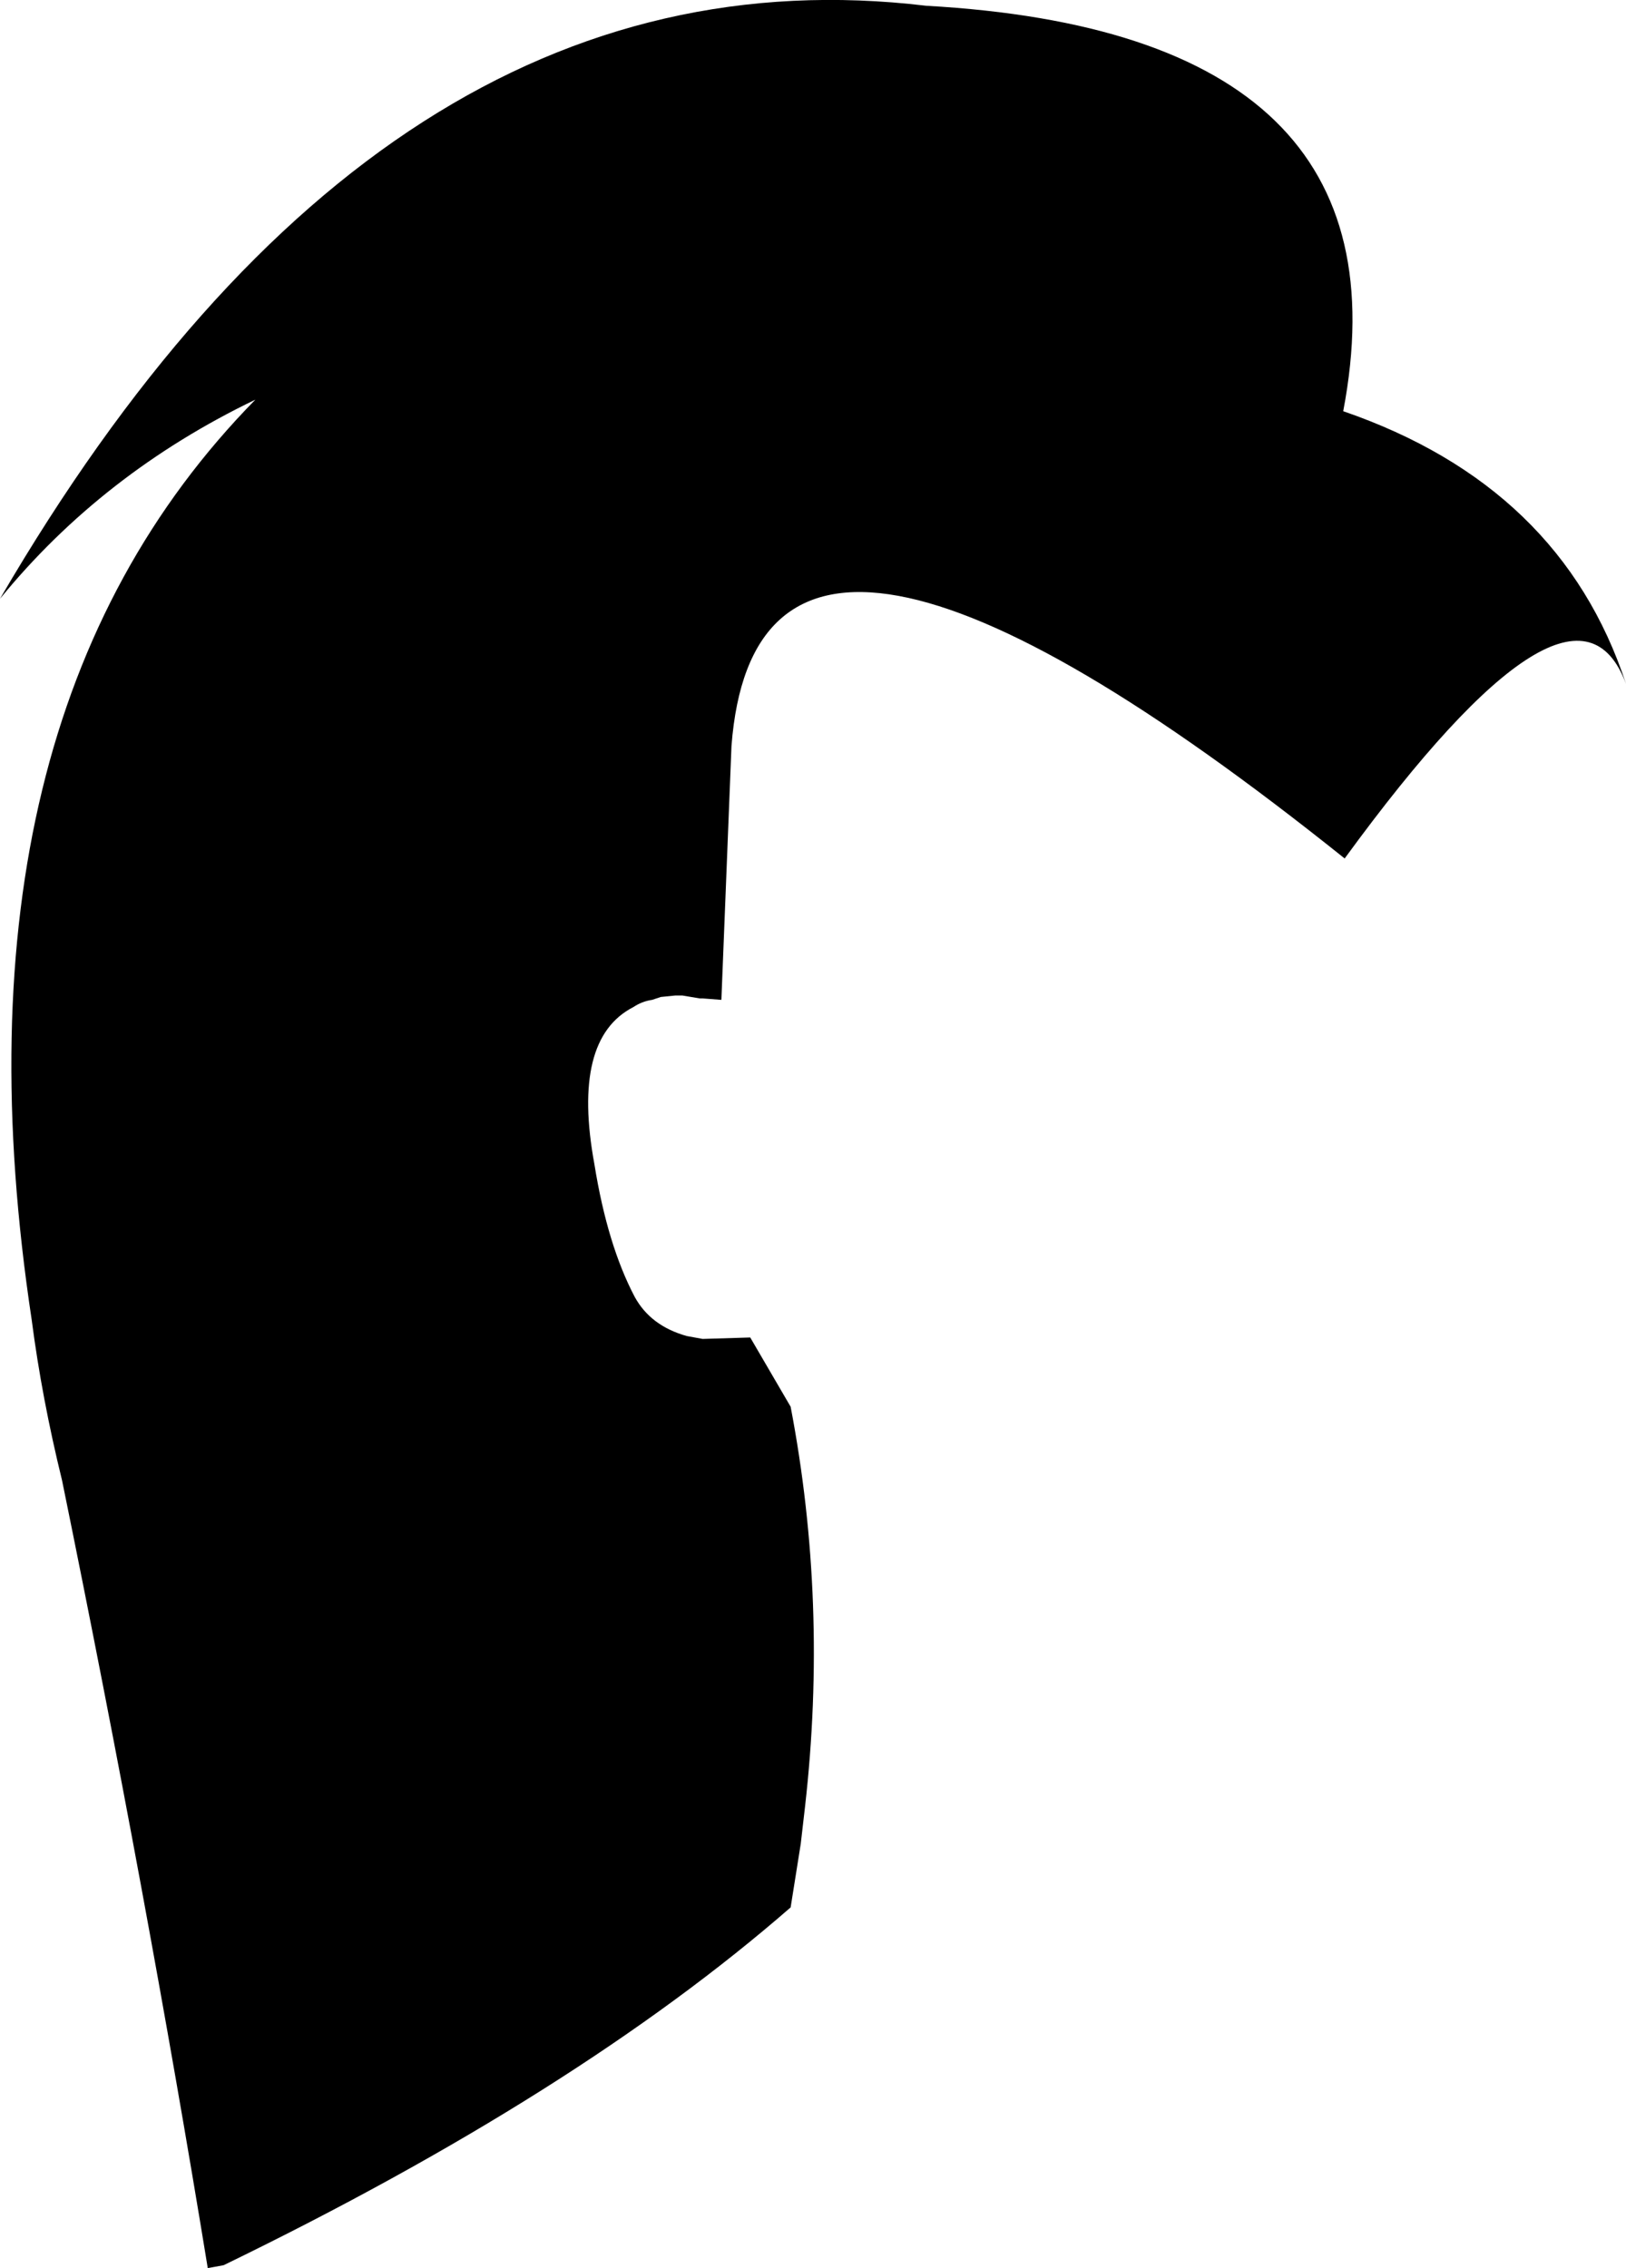 <?xml version="1.0" encoding="UTF-8" standalone="no"?>
<svg xmlns:xlink="http://www.w3.org/1999/xlink" height="78.6px" width="56.35px" xmlns="http://www.w3.org/2000/svg">
  <g transform="matrix(1.0, 0.0, 0.0, 1.0, -168.65, -78.1)">
    <path d="M200.75 78.3 Q217.7 79.25 215.2 92.35 222.75 94.95 225.0 101.8 223.2 96.95 215.25 107.85 194.95 91.6 194.0 103.95 L193.65 112.75 193.0 112.7 192.9 112.7 192.3 112.6 192.05 112.6 191.55 112.65 191.25 112.75 Q190.9 112.8 190.6 113.0 188.45 114.1 189.25 118.45 189.7 121.25 190.65 123.05 191.2 124.05 192.45 124.4 L193.0 124.5 194.65 124.45 196.05 126.85 Q197.35 133.65 196.55 140.7 L196.4 142.0 196.05 144.2 Q188.65 150.65 176.4 156.6 L175.85 156.7 Q173.75 143.85 170.8 129.4 170.1 126.55 169.75 123.85 166.6 103.05 177.5 91.95 172.2 94.5 168.65 98.85 181.95 76.05 200.75 78.3" fill="#000000" fill-rule="evenodd" stroke="none"/>
  </g>
</svg>

